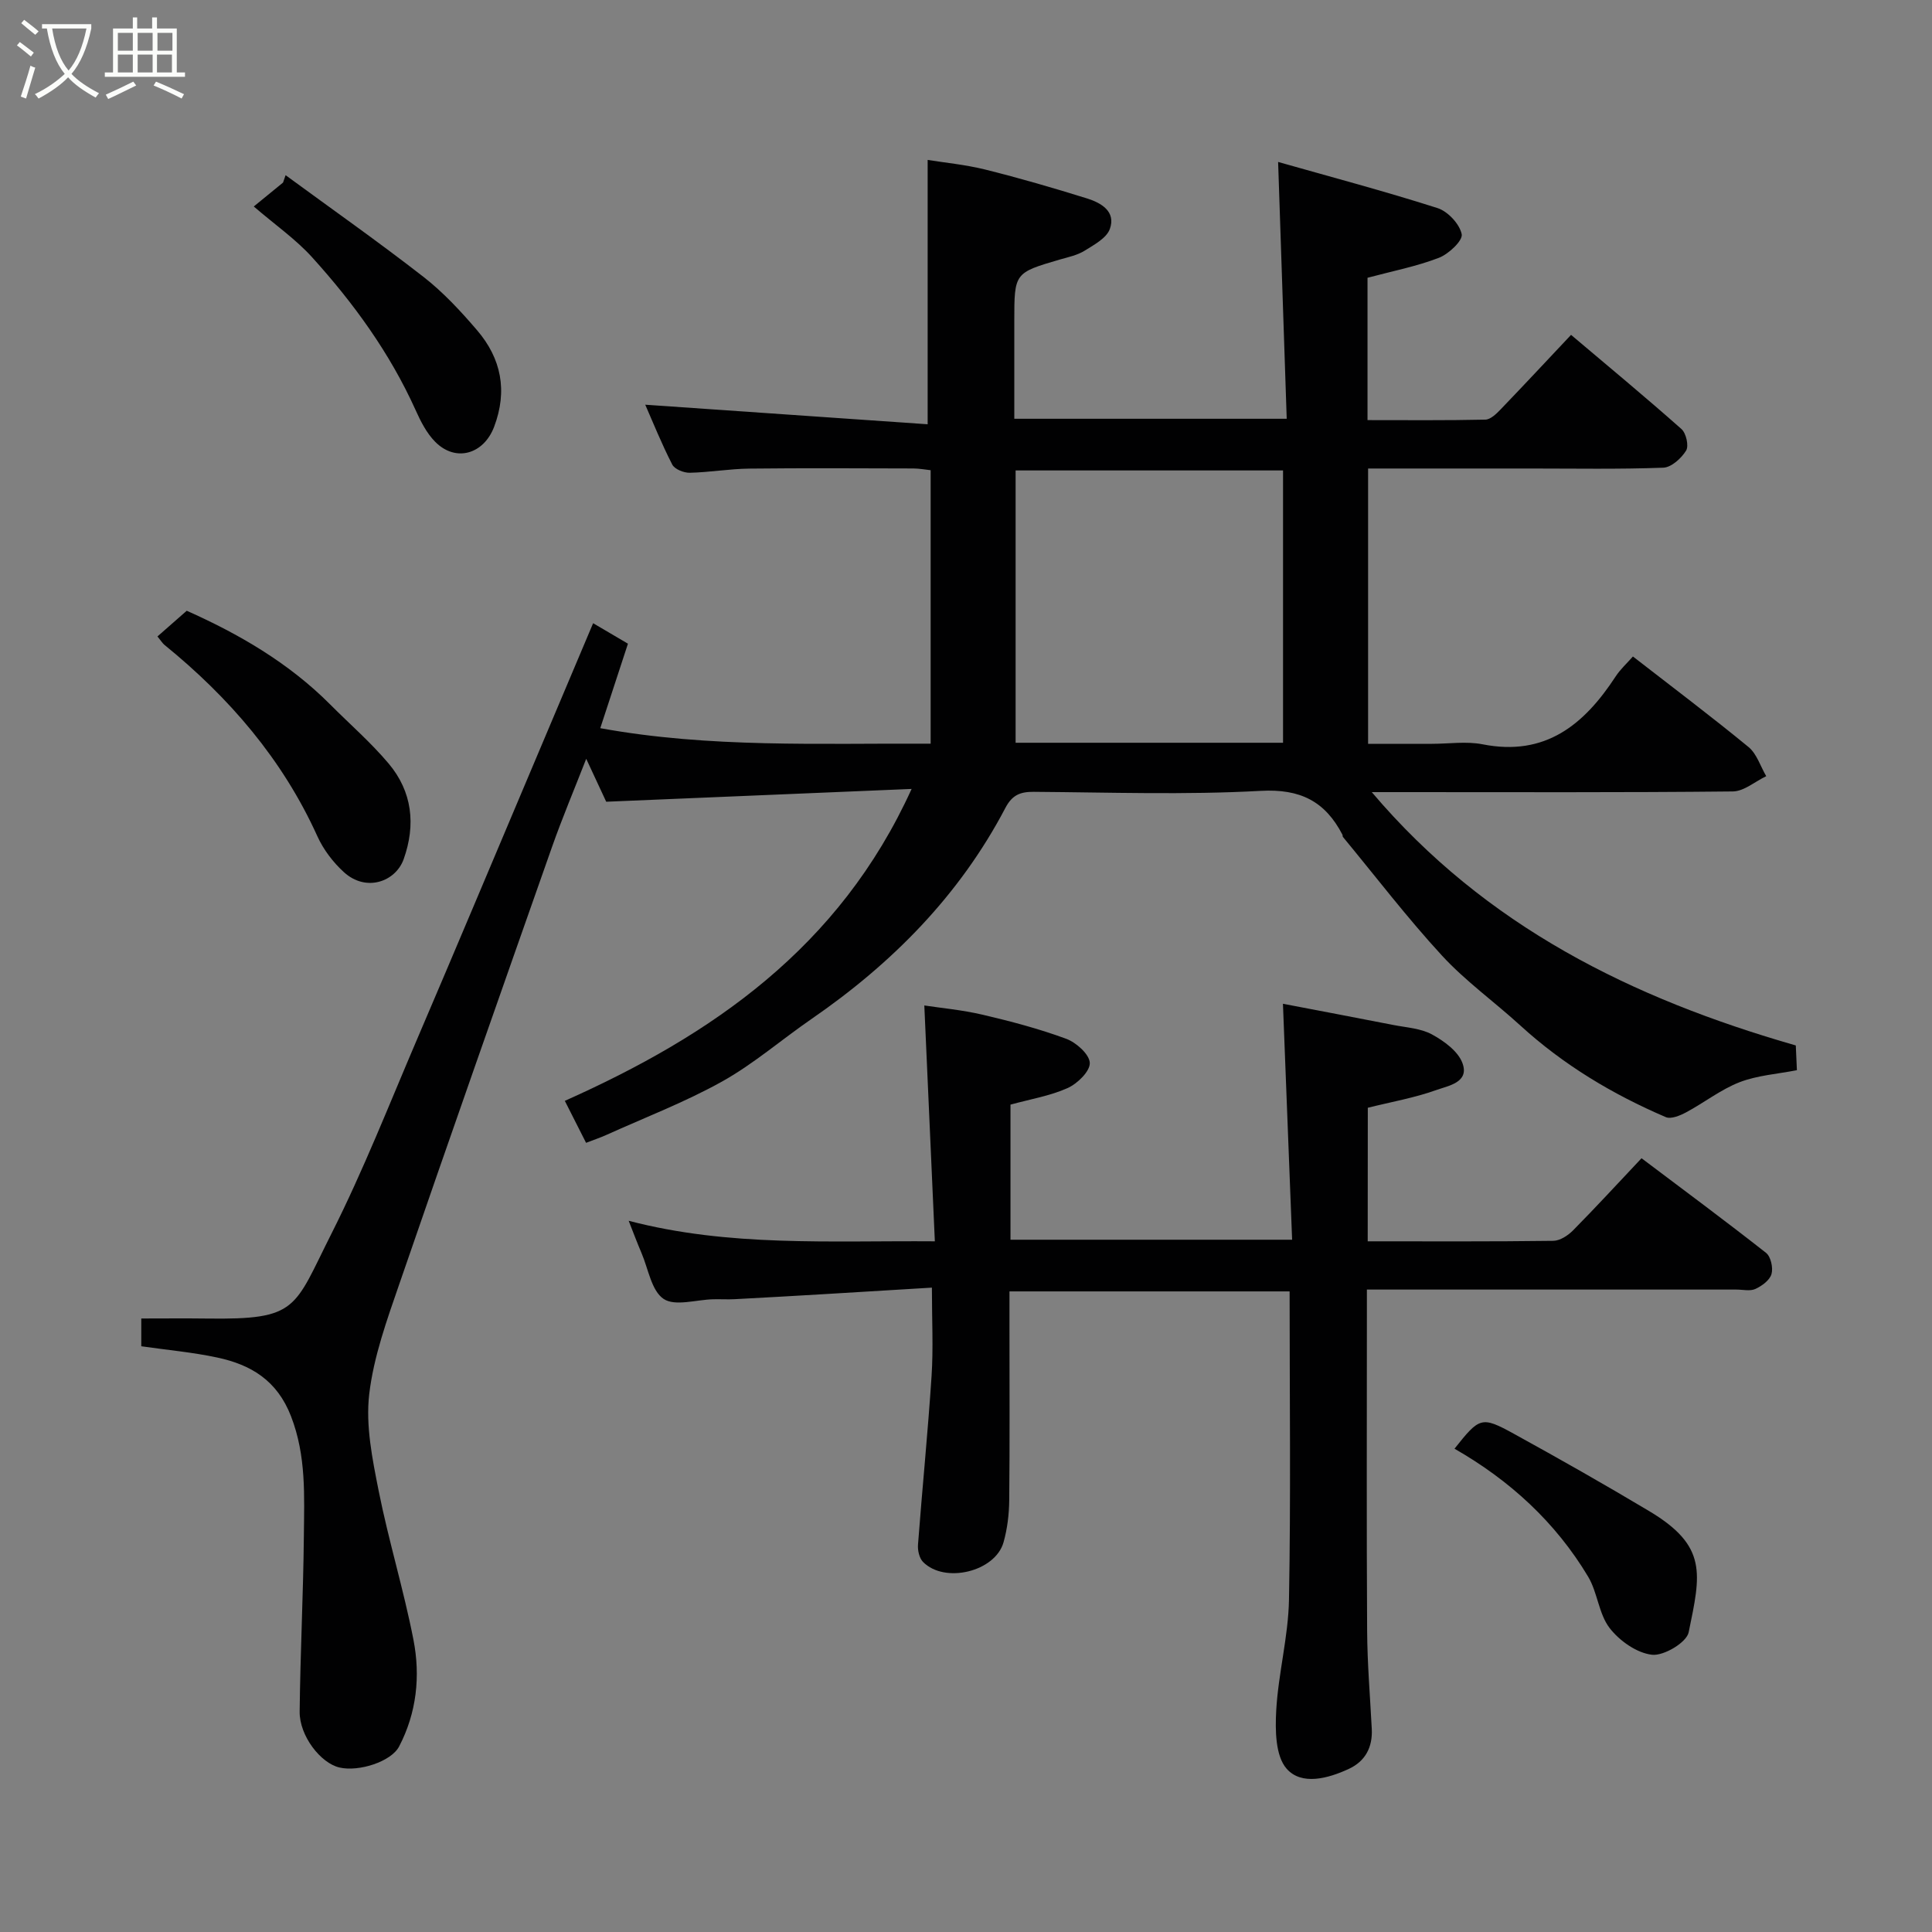 <svg enable-background="new 0 0 400 400" viewBox="0 0 400 400" xmlns="http://www.w3.org/2000/svg"><rect x="0" y="0" width="400" height="400" fill="#808080" stroke="none"/><path d="m6.4 11.7c-1-.8-1.9-1.6-2.9-2.3l.6-.7c.9.7 1.9 1.4 2.9 2.2zm-2.1 8.3c.7-2.1 1.4-4.2 2-6.4.2.1.6.3 1 .4-.7 2.3-1.3 4.4-1.9 6.4zm3-12.8c-1.1-.9-2.1-1.7-2.9-2.4l.6-.7c1 .8 2 1.5 3 2.4zm1.4-1.3v-.9h10.2v.9c-.9 4.2-2.3 7.3-4.1 9.4 1.3 1.4 3.2 2.7 5.7 4-.2.2-.4.5-.7.9-2.5-1.4-4.4-2.7-5.7-4.2-1.4 1.5-3.5 3-6.1 4.4 0 0 0 0-.1-.1-.3-.4-.5-.7-.7-.8 2.7-1.3 4.7-2.8 6.2-4.2-1.8-2.2-3-5.3-3.7-9.4zm9.2 0h-7.1c.6 3.8 1.7 6.7 3.4 8.7 1.7-2 2.9-4.8 3.7-8.7z" fill="#fbfcfa"/><path d="m31.6 3.6h.9v2.3h4.1v9.1h1.7v.9h-16.6v-.9h1.7v-9.1h4.1v-2.3h.9v2.3h3.1v-2.3zm-4 13.3.6.8c-1.9.9-3.8 1.9-5.8 2.8-.2-.3-.3-.6-.5-.9 2-.9 3.9-1.8 5.7-2.7zm-3.2-10.1v3.7h3.1v-3.7zm0 4.5v3.7h3.1v-3.7zm4.1-4.5v3.7h3.1v-3.7zm0 4.5v3.7h3.1v-3.7zm9.1 9.1c-2.1-1.1-4.1-2-5.8-2.7l.5-.8c2.2.9 4.1 1.8 5.8 2.6zm-1.9-13.6h-3.1v3.7h3.1zm-3.2 4.5v3.7h3.1v-3.7z" fill="#fbfcfa"/><g fill="#010102"><path d="m283.13 57.51v29.47c8.21 0 16.3.08 24.39-.1 1.07-.02 2.28-1.19 3.15-2.1 4.93-5.13 9.78-10.33 14.6-15.45 7.68 6.49 15.38 12.87 22.86 19.5.97.86 1.56 3.49.96 4.46-.99 1.6-3.05 3.48-4.73 3.54-9.15.34-18.33.17-27.49.17-11.12 0-22.25 0-33.62 0v57h13.22c3.5 0 7.11-.56 10.48.1 13 2.57 21.03-4.07 27.54-14.03.99-1.52 2.39-2.78 3.59-4.15 8.26 6.42 16.24 12.42 23.94 18.75 1.71 1.41 2.46 3.99 3.66 6.03-2.31 1.1-4.61 3.14-6.93 3.16-22.83.24-45.66.14-68.49.14-1.81 0-3.62 0-6.25 0 23.58 27.83 53.96 42.73 87.79 52.45.07 1.48.14 3.11.23 5.12-4.04.8-8.18 1.06-11.87 2.49-3.91 1.52-7.33 4.24-11.07 6.24-1.25.67-3.12 1.45-4.2.99-11.02-4.72-21.2-10.82-30.11-18.96-5.35-4.89-11.33-9.17-16.22-14.47-7.22-7.84-13.72-16.35-20.52-24.58-.09-.11-.04-.34-.11-.48-3.58-6.89-8.71-9.52-16.93-9.06-15.62.86-31.32.31-46.98.2-2.77-.02-4.45.64-5.85 3.3-9.51 18.14-23.47 32.24-40.22 43.77-6.18 4.26-11.92 9.26-18.44 12.9-7.66 4.27-15.94 7.44-23.96 11.06-1.33.6-2.72 1.06-4.21 1.64-1.34-2.64-2.74-5.4-4.4-8.69 30.38-13.56 56.82-31.62 71.8-64.58-21.56.9-41.95 1.76-63.23 2.65-.99-2.12-2.41-5.18-4.14-8.89-2.49 6.39-4.97 12.26-7.08 18.25-10.59 30.08-21.18 60.17-31.56 90.33-2.59 7.52-5.38 15.19-6.29 23-.75 6.5.65 13.39 1.95 19.94 2.06 10.36 5.19 20.51 7.21 30.87 1.47 7.53.67 15.13-2.97 22.1-1.63 3.13-8.31 5.28-12.32 4.36-3.93-.89-8.33-6.57-8.27-11.59.13-12.1.75-24.2.87-36.3.08-8.34.52-16.63-2.66-24.84-2.88-7.44-8.3-10.67-15.28-12.16-5.09-1.09-10.31-1.55-15.72-2.33 0-1.84 0-3.57 0-5.75 4.66 0 9.12-.05 13.59.01 18.94.26 17.94-2.03 25.8-17.61 6.59-13.07 11.96-26.78 17.73-40.26 7.95-18.57 15.76-37.19 23.63-55.79 4.24-10.02 8.47-20.05 12.8-30.3 2.62 1.54 4.79 2.82 7.21 4.24-1.9 5.81-3.76 11.49-5.73 17.49 22.65 4.13 45.4 3.1 68.4 3.21 0-18.97 0-37.57 0-56.62-1.06-.11-2.31-.35-3.57-.36-11.33-.03-22.67-.1-34 .03-4.1.05-8.2.77-12.3.86-1.23.03-3.13-.73-3.63-1.7-2.22-4.33-4.04-8.86-5.59-12.39 19.24 1.33 38.98 2.7 58.47 4.05 0-18.92 0-36.55 0-54.73 3.43.56 7.75.96 11.91 1.99 7.09 1.77 14.13 3.81 21.11 5.99 2.9.91 6.01 2.7 4.7 6.32-.69 1.9-3.27 3.28-5.23 4.5-1.48.92-3.32 1.31-5.04 1.8-9.51 2.78-9.51 2.77-9.51 12.79v20.2h56.4c-.59-17.5-1.16-34.78-1.78-53.17 11.03 3.13 22.11 6.07 33 9.55 2.14.68 4.59 3.31 5.01 5.41.26 1.32-2.7 4.11-4.73 4.89-4.66 1.79-9.65 2.76-14.77 4.13zm-17.49 96.27c0-19.11 0-37.82 0-56.38-18.73 0-37.1 0-55.37 0v56.38z"/><path d="m283.17 257c13.14 0 25.78.07 38.42-.1 1.4-.02 3.06-1.11 4.11-2.18 4.75-4.81 9.33-9.79 14.16-14.92 8.68 6.54 17.32 12.94 25.78 19.59.99.78 1.5 3.1 1.13 4.39-.36 1.27-1.98 2.46-3.33 3.08-1.1.51-2.62.13-3.95.13-23.49 0-46.99 0-70.48 0-1.8 0-3.61 0-6.01 0v5.67c0 21.66-.08 43.32.05 64.98.04 6.77.61 13.53.96 20.3.2 3.82-1.35 6.72-4.77 8.3-4.3 1.99-9.77 3.47-12.86-.05-2.33-2.65-2.38-8-2.15-12.08.43-7.66 2.5-15.26 2.64-22.91.39-21.14.13-42.3.13-63.83-19.25 0-38.3 0-58 0v7.24c0 12 .07 23.99-.05 35.99-.03 2.92-.39 5.92-1.18 8.72-1.72 6.08-12.17 8.61-16.66 4.07-.78-.79-1.14-2.4-1.05-3.58.88-11.64 2.05-23.26 2.81-34.91.38-5.77.07-11.58.07-18.31-7.6.46-14.79.91-21.99 1.33-6.26.37-12.53.73-18.8 1.06-1.5.08-3-.02-4.5.02-3.5.08-7.88 1.51-10.25-.07-2.52-1.68-3.17-6.2-4.58-9.5-.86-2.01-1.63-4.06-2.66-6.68 20.83 5.44 41.49 4.09 63.39 4.25-.73-16.29-1.44-32.32-2.18-48.83 3.31.51 7.77.91 12.09 1.92 5.85 1.37 11.69 2.91 17.31 4.99 2.07.77 4.8 3.22 4.86 4.99.06 1.73-2.56 4.29-4.59 5.2-3.64 1.63-7.71 2.3-11.83 3.43v27.97h58.31c-.63-16.19-1.25-32.25-1.9-48.85 6.94 1.33 14.9 2.83 22.85 4.39 2.71.53 5.68.69 8.01 1.96 2.49 1.36 5.39 3.47 6.3 5.92 1.5 4.02-2.93 4.7-5.37 5.58-4.55 1.63-9.38 2.47-14.22 3.68-.02 9.09-.02 18.04-.02 27.65z"/><path d="m32.6 131.77c2.09-1.83 3.94-3.46 6.06-5.32 10.72 4.77 21.09 10.75 29.73 19.43 4.04 4.06 8.4 7.84 12.07 12.2 4.89 5.81 5.66 12.65 3.12 19.79-1.66 4.66-7.76 6.91-12.38 2.7-2.24-2.04-4.24-4.67-5.49-7.43-7.21-15.93-18.24-28.72-31.68-39.64-.37-.3-.63-.75-1.43-1.73z"/><path d="m52.54 42.75c2.21-1.81 4.13-3.38 6.06-4.95.18-.51.35-1.02.53-1.53 9.53 6.99 19.21 13.79 28.54 21.05 4.1 3.19 7.72 7.1 11.11 11.06 5.01 5.86 6.34 12.54 3.52 19.99-2.14 5.65-7.93 7.4-12.19 3.11-1.79-1.8-3.03-4.27-4.09-6.63-5.31-11.77-12.8-22.08-21.39-31.57-3.38-3.74-7.62-6.69-12.09-10.53z"/><path d="m301.14 299.94c5.2-6.55 5.58-6.78 12.31-3.08 9.42 5.18 18.78 10.49 28 16 12.15 7.26 10.66 13 8.17 25.09-.43 2.11-5.15 4.92-7.58 4.65-3.16-.35-6.75-2.89-8.79-5.54-2.26-2.94-2.49-7.35-4.44-10.62-6.76-11.3-16.24-19.96-27.67-26.5z"/></g></svg>